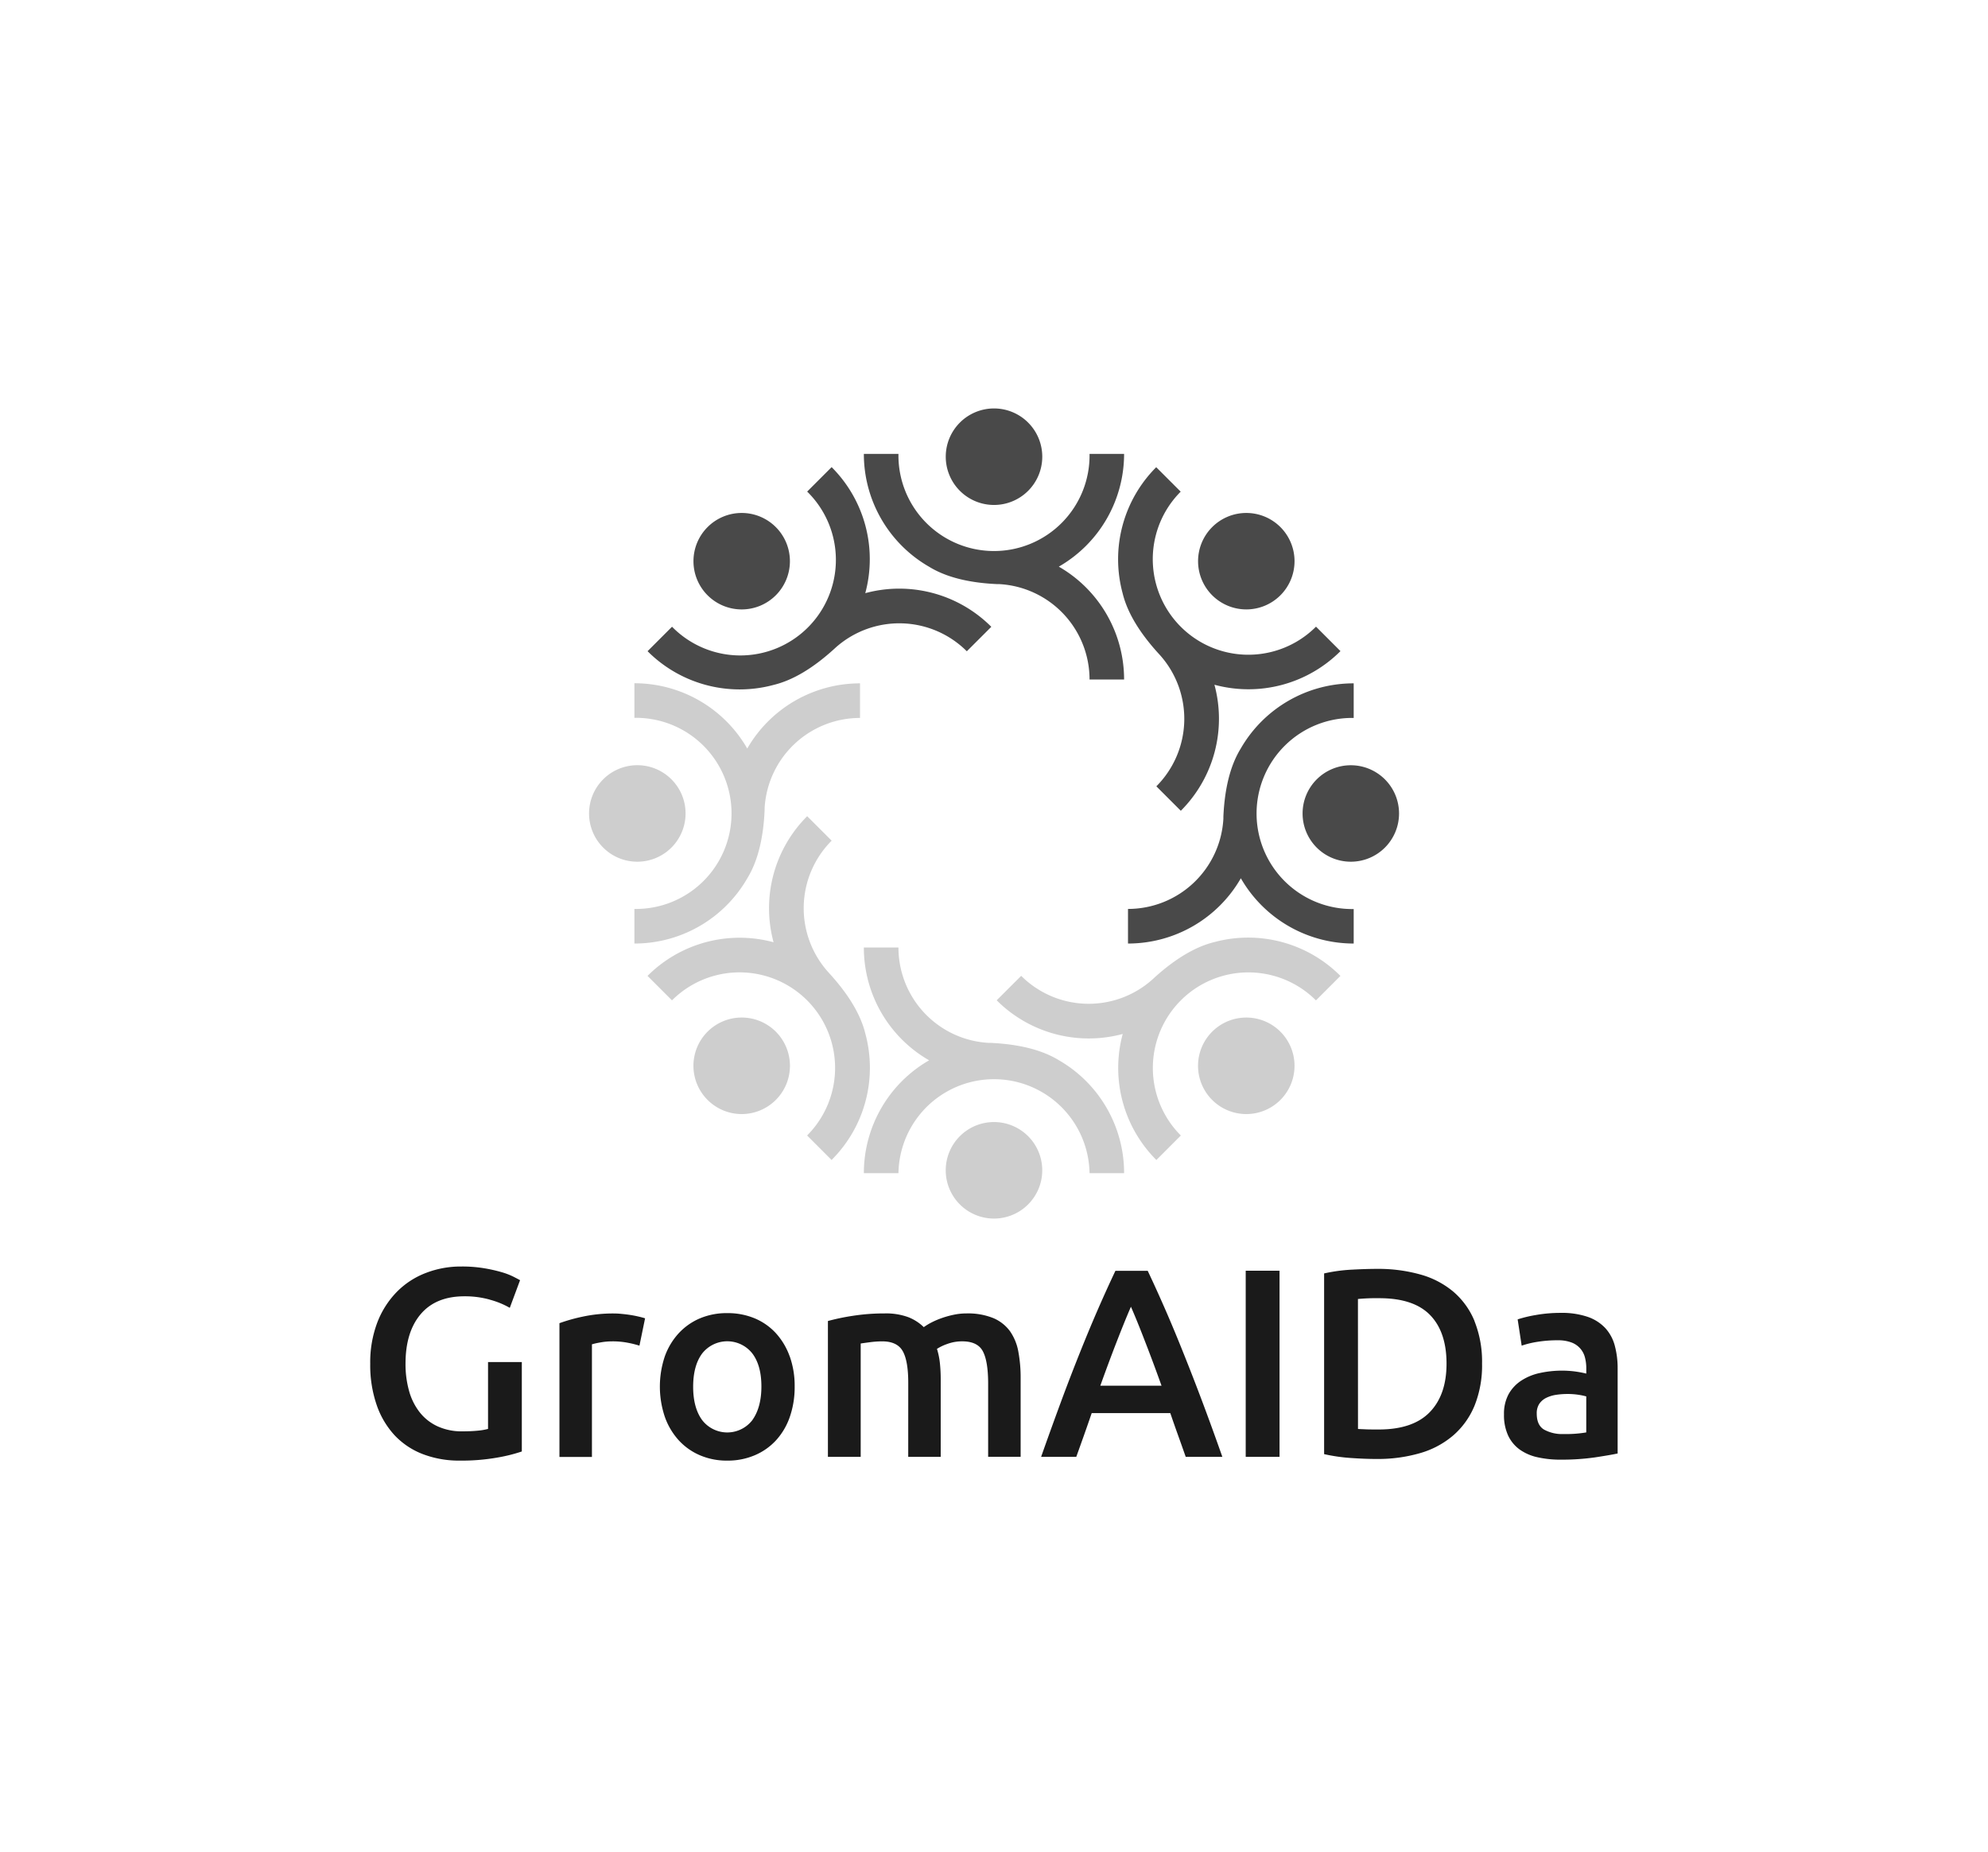 <svg id="Слой_1" data-name="Слой 1" xmlns="http://www.w3.org/2000/svg" viewBox="0 0 772.85 720"><defs><style>.cls-1{fill:#1a1a1a;}.cls-2{fill:#494949;}.cls-2,.cls-3{fill-rule:evenodd;}.cls-3{fill:#cecece;}</style></defs><path class="cls-1" d="M597,511.24a49.45,49.45,0,0,0-7,1.68l1.56,10.22a35.64,35.64,0,0,1,5.95-1.46,48.58,48.58,0,0,1,8-.63,14.86,14.86,0,0,1,5.38.84,8.38,8.38,0,0,1,5.27,5.84,16.28,16.28,0,0,1,.52,4.18V534a42,42,0,0,0-4.9-.89,39.8,39.8,0,0,0-4.39-.26,40.29,40.29,0,0,0-8.61.89,21.41,21.41,0,0,0-7.26,2.92,15.06,15.06,0,0,0-5,5.27,15.9,15.9,0,0,0-1.83,7.93,18.81,18.81,0,0,0,1.62,8.25,14.18,14.18,0,0,0,4.49,5.42,18.81,18.81,0,0,0,6.94,3,40.28,40.28,0,0,0,9,.93,91.61,91.61,0,0,0,13.3-.88c3.93-.6,6.88-1.1,8.83-1.52V532a33.55,33.55,0,0,0-1.1-8.82,16.34,16.34,0,0,0-3.66-6.83,16.86,16.86,0,0,0-6.83-4.39,31,31,0,0,0-10.54-1.56A54.55,54.55,0,0,0,597,511.24Zm3.24,44.52q-2.82-1.72-2.82-6.21a6.61,6.61,0,0,1,1-3.81,7.05,7.05,0,0,1,2.77-2.35,13.17,13.17,0,0,1,3.86-1.15,29.07,29.07,0,0,1,4.23-.31,28.24,28.24,0,0,1,4.39.31,24.54,24.54,0,0,1,3,.63v14a47.54,47.54,0,0,1-8.87.63A14.53,14.53,0,0,1,600.24,555.76Zm-27-42.17a30,30,0,0,0-8.3-11.48A34,34,0,0,0,552,495.43a60.35,60.35,0,0,0-16.6-2.14c-2.92,0-6.26.11-10,.31a63.94,63.94,0,0,0-10.64,1.46v70.25a68.06,68.06,0,0,0,10.54,1.51q5.52.38,9.92.37A58.66,58.66,0,0,0,552,564.94a34.37,34.37,0,0,0,12.94-6.89,30.86,30.86,0,0,0,8.3-11.58,41.91,41.91,0,0,0,2.92-16.34A42.46,42.46,0,0,0,573.21,513.59ZM527.91,505a76.44,76.44,0,0,1,8.35-.31q13.35,0,19.72,6.57t6.37,18.89q0,12.11-6.52,18.84t-19.78,6.74c-2.16,0-3.86,0-5.12-.06s-2.26-.08-3-.15Zm-43.63,61.37h13.15V494H484.28Zm-39.19-45q3.12,8,6.46,17.33H427.76q3.33-9.3,6.42-17.23c2.05-5.28,3.87-9.78,5.48-13.46Q442,513.34,445.09,521.37Zm30.11,45q-4.08-11.58-7.77-21.39t-7.21-18.58c-2.33-5.84-4.64-11.42-6.94-16.7s-4.66-10.51-7.1-15.66H433.63q-3.66,7.73-7.1,15.66c-2.29,5.28-4.6,10.86-6.93,16.7s-4.71,12-7.14,18.58-5,13.67-7.72,21.39h13.67c1-2.78,2-5.58,3-8.4s2-5.69,3-8.61h30.55c1,2.92,2,5.78,3,8.56s2,5.6,3,8.45Zm-122.12,0h12.63V536.19a58.64,58.64,0,0,0-.32-6.27,28.52,28.52,0,0,0-1.14-5.53,18.93,18.93,0,0,1,4.06-1.93,16.67,16.67,0,0,1,5.75-1q5.94,0,8,3.81t2.09,12.37v28.7h12.63V535.66a54.46,54.46,0,0,0-.89-10.17,20.05,20.05,0,0,0-3.23-7.94,15.51,15.51,0,0,0-6.47-5.11,26.21,26.21,0,0,0-10.49-1.83,23.61,23.61,0,0,0-5,.53,36.65,36.65,0,0,0-4.65,1.3,32,32,0,0,0-4,1.72,24.6,24.6,0,0,0-2.93,1.78,18,18,0,0,0-6-3.87,25.11,25.11,0,0,0-9.23-1.46,78.82,78.82,0,0,0-12.48.95,84.47,84.47,0,0,0-9.55,2v52.81H334.6V522.3c.84-.13,2.09-.3,3.76-.52a37,37,0,0,1,4.59-.31q5.85,0,8,3.81t2.14,12.37Zm-60.59-14.29a12.32,12.32,0,0,1-19.52,0q-3.51-4.8-3.5-13t3.5-12.89a12.4,12.4,0,0,1,19.52,0Q296,530.86,296,539T292.49,552.06Zm14.5-24.8a26.76,26.76,0,0,0-5.37-9,23.45,23.45,0,0,0-8.3-5.79,27.23,27.23,0,0,0-10.59-2,26.8,26.8,0,0,0-10.54,2,24,24,0,0,0-8.3,5.79,26.4,26.4,0,0,0-5.43,9,36.85,36.85,0,0,0,0,23.54,26.78,26.78,0,0,0,5.38,9.08,23.88,23.88,0,0,0,8.24,5.84,26.29,26.29,0,0,0,10.65,2.09,26.67,26.67,0,0,0,10.7-2.09,23.8,23.8,0,0,0,8.29-5.84,26.06,26.06,0,0,0,5.33-9.08A35.26,35.26,0,0,0,308.93,539,34,34,0,0,0,307,527.26Zm-56.21-14.77c-.62-.2-1.46-.43-2.5-.67s-2.13-.46-3.24-.63-2.22-.31-3.34-.41a27.42,27.42,0,0,0-2.92-.17,56.29,56.29,0,0,0-12.16,1.21,68.37,68.37,0,0,0-9.13,2.56v52h12.63V522.62a27,27,0,0,1,3.28-.73,25.34,25.34,0,0,1,4.44-.42,31.26,31.26,0,0,1,6.42.58,39.33,39.33,0,0,1,4.33,1.09Zm-60.38-7.25a32.06,32.06,0,0,1,7.78,3.18l4-10.75c-.49-.27-1.35-.73-2.56-1.35a27.26,27.26,0,0,0-4.65-1.78,59.08,59.08,0,0,0-6.73-1.51,51.81,51.81,0,0,0-8.92-.68,37.62,37.62,0,0,0-13.78,2.51,31.68,31.68,0,0,0-11.27,7.35,34.83,34.83,0,0,0-7.57,11.85,43.57,43.57,0,0,0-2.77,16.07,47.44,47.44,0,0,0,2.51,16.07,33.23,33.23,0,0,0,7,11.8,29.61,29.61,0,0,0,11,7.31,39.36,39.36,0,0,0,14.3,2.5,79.76,79.76,0,0,0,14.93-1.24,62.16,62.16,0,0,0,9.19-2.31V529.51H189.73v26a23.72,23.72,0,0,1-4,.68c-1.67.17-3.66.26-5.95.26a22.46,22.46,0,0,1-9.65-1.94,18.82,18.82,0,0,1-6.89-5.37,23.54,23.54,0,0,1-4.18-8.29,38.35,38.35,0,0,1-1.41-10.71q0-12.3,5.9-19.25t17.06-6.94A35.88,35.88,0,0,1,190.4,505.24Z"/><path class="cls-2" d="M361.2,220.33q9.75,6,26.49,6.75l.81,0a37.15,37.15,0,0,1,35.07,37.09H437a50.59,50.59,0,0,0-25.38-43.88A50.56,50.56,0,0,0,437,176.46H423.57a37.15,37.15,0,1,1-74.29,0H335.83A50.57,50.57,0,0,0,361.2,220.33Z"/><path class="cls-2" d="M386.42,158.79a18.76,18.76,0,1,1-18.75,18.75A18.76,18.76,0,0,1,386.42,158.79Z"/><path class="cls-3" d="M411.64,412.17q-9.74-5.94-26.48-6.74l-.81,0a37.13,37.13,0,0,1-35.07-37.08H335.83a50.54,50.54,0,0,0,25.37,43.86,50.61,50.61,0,0,0-25.37,43.88h13.45a37.15,37.15,0,0,1,74.29,0H437A50.6,50.6,0,0,0,411.64,412.17Z"/><path class="cls-3" d="M386.42,473.73A18.76,18.76,0,1,1,405.18,455,18.76,18.76,0,0,1,386.42,473.73Z"/><path class="cls-2" d="M436.42,230.6q2.68,11.09,14,23.5l.54.59a37.16,37.16,0,0,1-1.42,51l9.51,9.51a50.58,50.58,0,0,0,13.07-49,50.57,50.57,0,0,0,49-13.07l-9.51-9.51A37.15,37.15,0,1,1,459,191.14l-9.51-9.51A50.61,50.61,0,0,0,436.42,230.6Z"/><path class="cls-2" d="M497.77,204.91a18.75,18.75,0,1,1-26.52,0A18.76,18.76,0,0,1,497.77,204.91Z"/><path class="cls-3" d="M336.43,401.92q-2.69-11.1-14-23.5l-.54-.6a37.15,37.15,0,0,1,1.42-51l-9.51-9.51a50.56,50.56,0,0,0-13.07,49,50.6,50.6,0,0,0-49,13.08l9.51,9.51a37.14,37.14,0,0,1,52.53,52.53l9.51,9.52A50.57,50.57,0,0,0,336.43,401.92Z"/><path class="cls-3" d="M275.08,427.61a18.76,18.76,0,1,1,26.52,0A18.75,18.75,0,0,1,275.08,427.61Z"/><path class="cls-2" d="M482.35,291q-6,9.75-6.75,26.48c0,.28,0,.54,0,.81a37.14,37.14,0,0,1-37.08,35.07v13.45a50.6,50.6,0,0,0,43.87-25.37,50.58,50.58,0,0,0,43.87,25.37V353.4a37.15,37.15,0,1,1,0-74.29V265.66A50.57,50.57,0,0,0,482.35,291Z"/><path class="cls-2" d="M543.89,316.26a18.75,18.75,0,1,1-18.75-18.76A18.75,18.75,0,0,1,543.89,316.26Z"/><path class="cls-3" d="M290.5,341.48q6-9.75,6.75-26.49l0-.81a37.16,37.16,0,0,1,37.09-35.07V265.66A50.58,50.58,0,0,0,290.5,291a50.57,50.57,0,0,0-43.87-25.38v13.45a37.15,37.15,0,1,1,0,74.29v13.45A50.58,50.58,0,0,0,290.5,341.48Z"/><path class="cls-3" d="M229,316.26A18.76,18.76,0,1,1,247.71,335,18.75,18.75,0,0,1,229,316.26Z"/><path class="cls-3" d="M472.08,366.25q-11.08,2.7-23.5,14l-.59.55a37.16,37.16,0,0,1-51-1.43l-9.52,9.51a50.62,50.62,0,0,0,49,13.08,50.57,50.57,0,0,0,13.08,49l9.51-9.52a37.14,37.14,0,0,1,52.53-52.53l9.51-9.51A50.6,50.6,0,0,0,472.08,366.25Z"/><path class="cls-3" d="M497.77,427.61a18.76,18.76,0,1,1,0-26.53A18.78,18.78,0,0,1,497.77,427.61Z"/><path class="cls-2" d="M300.77,266.26q11.09-2.68,23.49-13.95l.6-.55a37.15,37.15,0,0,1,51,1.43l9.52-9.51a50.56,50.56,0,0,0-49-13.08,50.59,50.59,0,0,0-13.08-49l-9.51,9.51a37.15,37.15,0,1,1-52.53,52.54l-9.51,9.51A50.57,50.57,0,0,0,300.77,266.26Z"/><path class="cls-2" d="M275.08,204.91a18.75,18.75,0,1,1,0,26.52A18.76,18.76,0,0,1,275.08,204.91Z"/></svg>